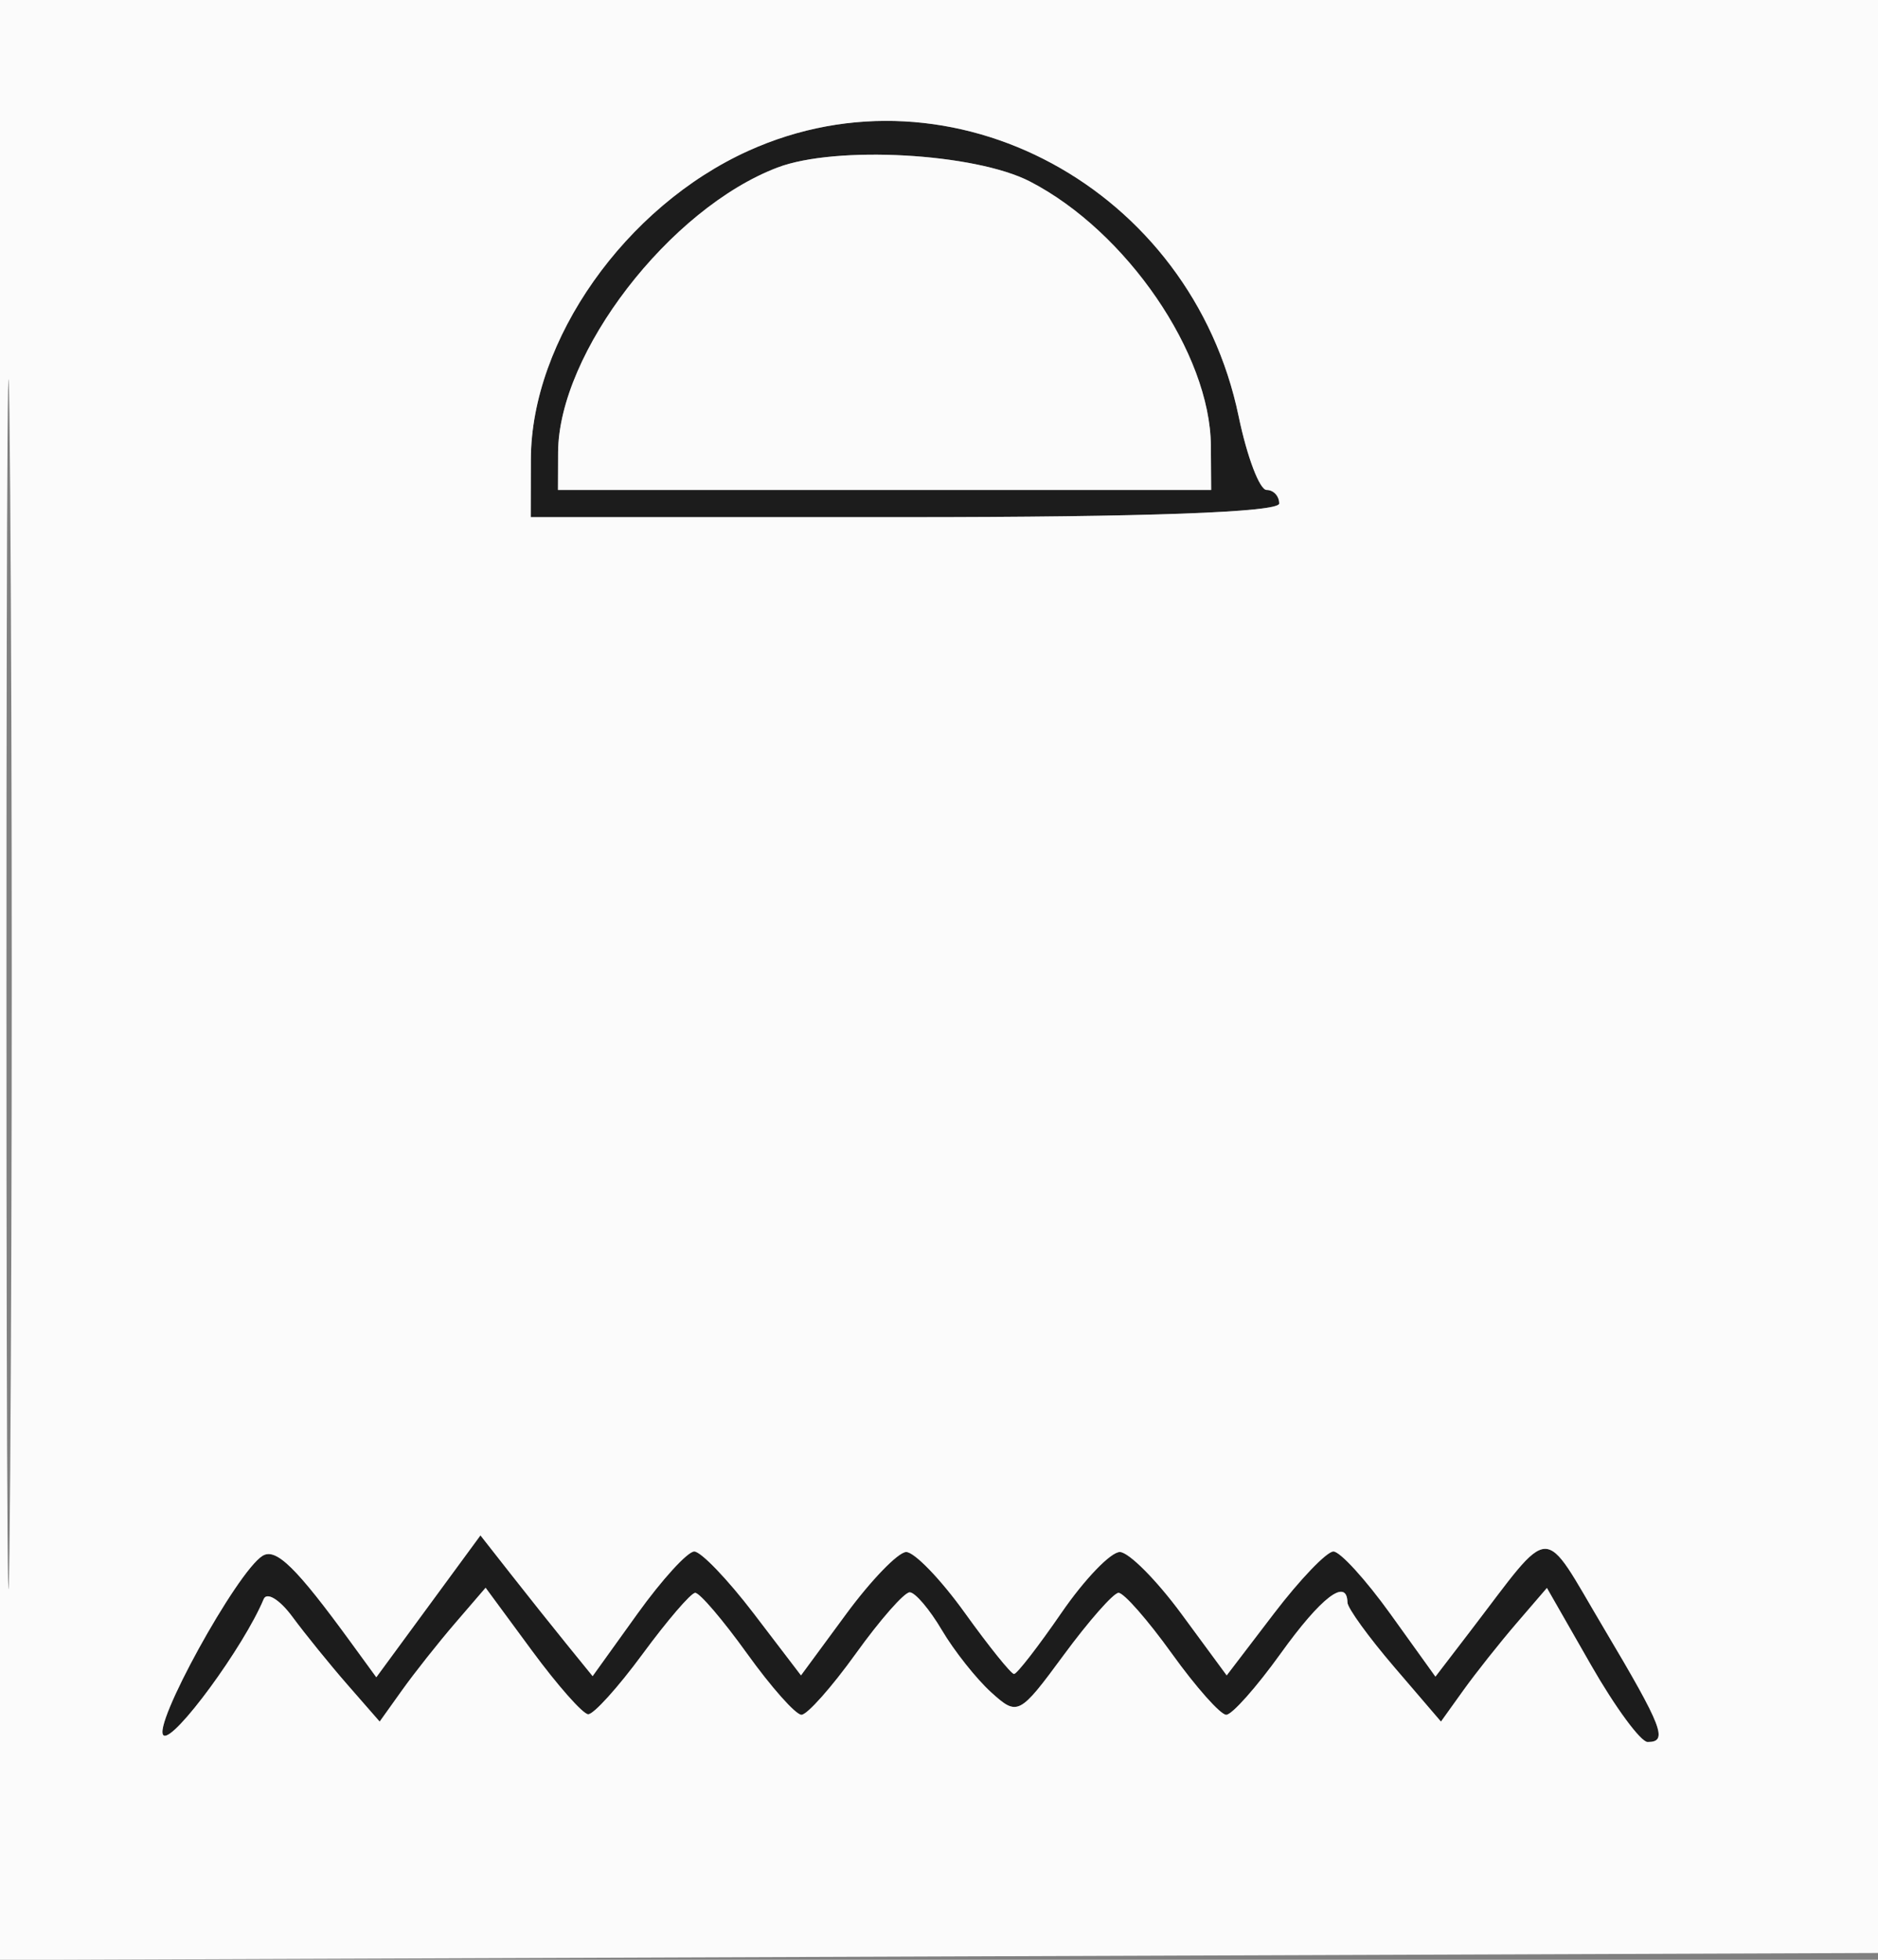 <svg xmlns="http://www.w3.org/2000/svg" width="138" height="144" viewBox="0 0 138 144" version="1.1"><rect x="0" y="0" width="138" height="144" fill="#808080" stroke="none"/><path d="M 55 11.079 C 45.955 15.168, 39.030 24.987, 39.010 33.750 L 39 38 66.500 38 C 84.167 38, 94 37.642, 94 37 C 94 36.450, 93.582 36, 93.071 36 C 92.560 36, 91.637 33.567, 91.019 30.594 C 87.542 13.841, 69.959 4.315, 55 11.079 M 57.137 12.308 C 49.203 15.323, 41.036 25.929, 41.010 33.250 L 41 36 65 36 L 89 36 88.978 32.750 C 88.932 25.983, 82.790 17.011, 75.689 13.339 C 71.643 11.247, 61.423 10.679, 57.137 12.308 M 31.479 118.029 L 27.652 123.242 25.799 120.699 C 21.769 115.166, 20.281 113.708, 19.291 114.320 C 17.402 115.488, 11.099 126.943, 12.029 127.518 C 12.790 127.988, 17.923 120.989, 19.376 117.500 C 19.605 116.950, 20.557 117.537, 21.491 118.805 C 22.426 120.072, 24.250 122.322, 25.545 123.805 L 27.899 126.500 29.545 124.195 C 30.450 122.928, 32.201 120.715, 33.437 119.278 L 35.684 116.666 39.092 121.294 C 40.967 123.839, 42.823 125.940, 43.218 125.961 C 43.613 125.982, 45.413 123.993, 47.218 121.539 C 49.023 119.085, 50.761 117.060, 51.080 117.039 C 51.400 117.018, 53.115 119.025, 54.893 121.500 C 56.670 123.975, 58.470 126, 58.893 126 C 59.315 126, 61.115 123.975, 62.893 121.500 C 64.670 119.025, 66.449 117, 66.847 117 C 67.244 117, 68.307 118.250, 69.209 119.777 C 70.111 121.304, 71.744 123.363, 72.836 124.352 C 74.774 126.106, 74.906 126.038, 78.162 121.614 C 79.998 119.119, 81.810 117.060, 82.188 117.039 C 82.566 117.018, 84.330 119.025, 86.107 121.500 C 87.885 123.975, 89.685 126, 90.107 126 C 90.530 126, 92.330 123.975, 94.107 121.500 C 97.088 117.350, 98.978 115.905, 99.015 117.750 C 99.023 118.162, 100.572 120.300, 102.457 122.500 L 105.885 126.500 107.537 124.195 C 108.446 122.928, 110.198 120.719, 111.430 119.286 L 113.671 116.681 116.909 122.341 C 118.690 125.453, 120.564 128, 121.073 128 C 122.600 128, 122.190 126.936, 117.851 119.633 C 113.217 111.832, 114.208 111.804, 107.989 119.919 L 105.479 123.195 102.177 118.597 C 100.361 116.069, 98.474 114, 97.984 114 C 97.493 114, 95.528 116.048, 93.616 118.551 L 90.141 123.103 86.820 118.590 C 84.994 116.109, 82.959 114.060, 82.298 114.039 C 81.637 114.018, 79.703 116.025, 78 118.500 C 76.297 120.975, 74.728 123, 74.514 123 C 74.300 123, 72.670 120.975, 70.893 118.500 C 69.115 116.025, 67.175 114.018, 66.580 114.039 C 65.986 114.060, 64.006 116.109, 62.180 118.590 L 58.859 123.103 55.384 118.551 C 53.472 116.048, 51.507 114, 51.016 114 C 50.526 114, 48.644 116.061, 46.836 118.579 L 43.547 123.159 41.655 120.829 C 40.615 119.548, 38.761 117.221, 37.535 115.658 L 35.305 112.816 31.479 118.029" stroke="none" fill="#1c1c1c" fill-rule="evenodd"/><path d="M -0 72.007 L -0 144.014 69.250 143.757 L 138.500 143.500 138.757 71.750 L 139.013 0 69.507 0 L 0 0 -0 72.007 M 0.474 72.500 C 0.474 112.100, 0.598 128.154, 0.750 108.176 C 0.901 88.198, 0.901 55.798, 0.750 36.176 C 0.598 16.554, 0.474 32.900, 0.474 72.500 M 55 11.079 C 45.955 15.168, 39.030 24.987, 39.010 33.750 L 39 38 66.500 38 C 84.167 38, 94 37.642, 94 37 C 94 36.450, 93.582 36, 93.071 36 C 92.560 36, 91.637 33.567, 91.019 30.594 C 87.542 13.841, 69.959 4.315, 55 11.079 M 57.137 12.308 C 49.203 15.323, 41.036 25.929, 41.010 33.250 L 41 36 65 36 L 89 36 88.978 32.750 C 88.932 25.983, 82.790 17.011, 75.689 13.339 C 71.643 11.247, 61.423 10.679, 57.137 12.308 M 31.479 118.029 L 27.652 123.242 25.799 120.699 C 21.769 115.166, 20.281 113.708, 19.291 114.320 C 17.402 115.488, 11.099 126.943, 12.029 127.518 C 12.790 127.988, 17.923 120.989, 19.376 117.500 C 19.605 116.950, 20.557 117.537, 21.491 118.805 C 22.426 120.072, 24.250 122.322, 25.545 123.805 L 27.899 126.500 29.545 124.195 C 30.450 122.928, 32.201 120.715, 33.437 119.278 L 35.684 116.666 39.092 121.294 C 40.967 123.839, 42.823 125.940, 43.218 125.961 C 43.613 125.982, 45.413 123.993, 47.218 121.539 C 49.023 119.085, 50.761 117.060, 51.080 117.039 C 51.400 117.018, 53.115 119.025, 54.893 121.500 C 56.670 123.975, 58.470 126, 58.893 126 C 59.315 126, 61.115 123.975, 62.893 121.500 C 64.670 119.025, 66.449 117, 66.847 117 C 67.244 117, 68.307 118.250, 69.209 119.777 C 70.111 121.304, 71.744 123.363, 72.836 124.352 C 74.774 126.106, 74.906 126.038, 78.162 121.614 C 79.998 119.119, 81.810 117.060, 82.188 117.039 C 82.566 117.018, 84.330 119.025, 86.107 121.500 C 87.885 123.975, 89.685 126, 90.107 126 C 90.530 126, 92.330 123.975, 94.107 121.500 C 97.088 117.350, 98.978 115.905, 99.015 117.750 C 99.023 118.162, 100.572 120.300, 102.457 122.500 L 105.885 126.500 107.537 124.195 C 108.446 122.928, 110.198 120.719, 111.430 119.286 L 113.671 116.681 116.909 122.341 C 118.690 125.453, 120.564 128, 121.073 128 C 122.600 128, 122.190 126.936, 117.851 119.633 C 113.217 111.832, 114.208 111.804, 107.989 119.919 L 105.479 123.195 102.177 118.597 C 100.361 116.069, 98.474 114, 97.984 114 C 97.493 114, 95.528 116.048, 93.616 118.551 L 90.141 123.103 86.820 118.590 C 84.994 116.109, 82.959 114.060, 82.298 114.039 C 81.637 114.018, 79.703 116.025, 78 118.500 C 76.297 120.975, 74.728 123, 74.514 123 C 74.300 123, 72.670 120.975, 70.893 118.500 C 69.115 116.025, 67.175 114.018, 66.580 114.039 C 65.986 114.060, 64.006 116.109, 62.180 118.590 L 58.859 123.103 55.384 118.551 C 53.472 116.048, 51.507 114, 51.016 114 C 50.526 114, 48.644 116.061, 46.836 118.579 L 43.547 123.159 41.655 120.829 C 40.615 119.548, 38.761 117.221, 37.535 115.658 L 35.305 112.816 31.479 118.029" stroke="none" fill="#fbfbfb" fill-rule="evenodd"/></svg>